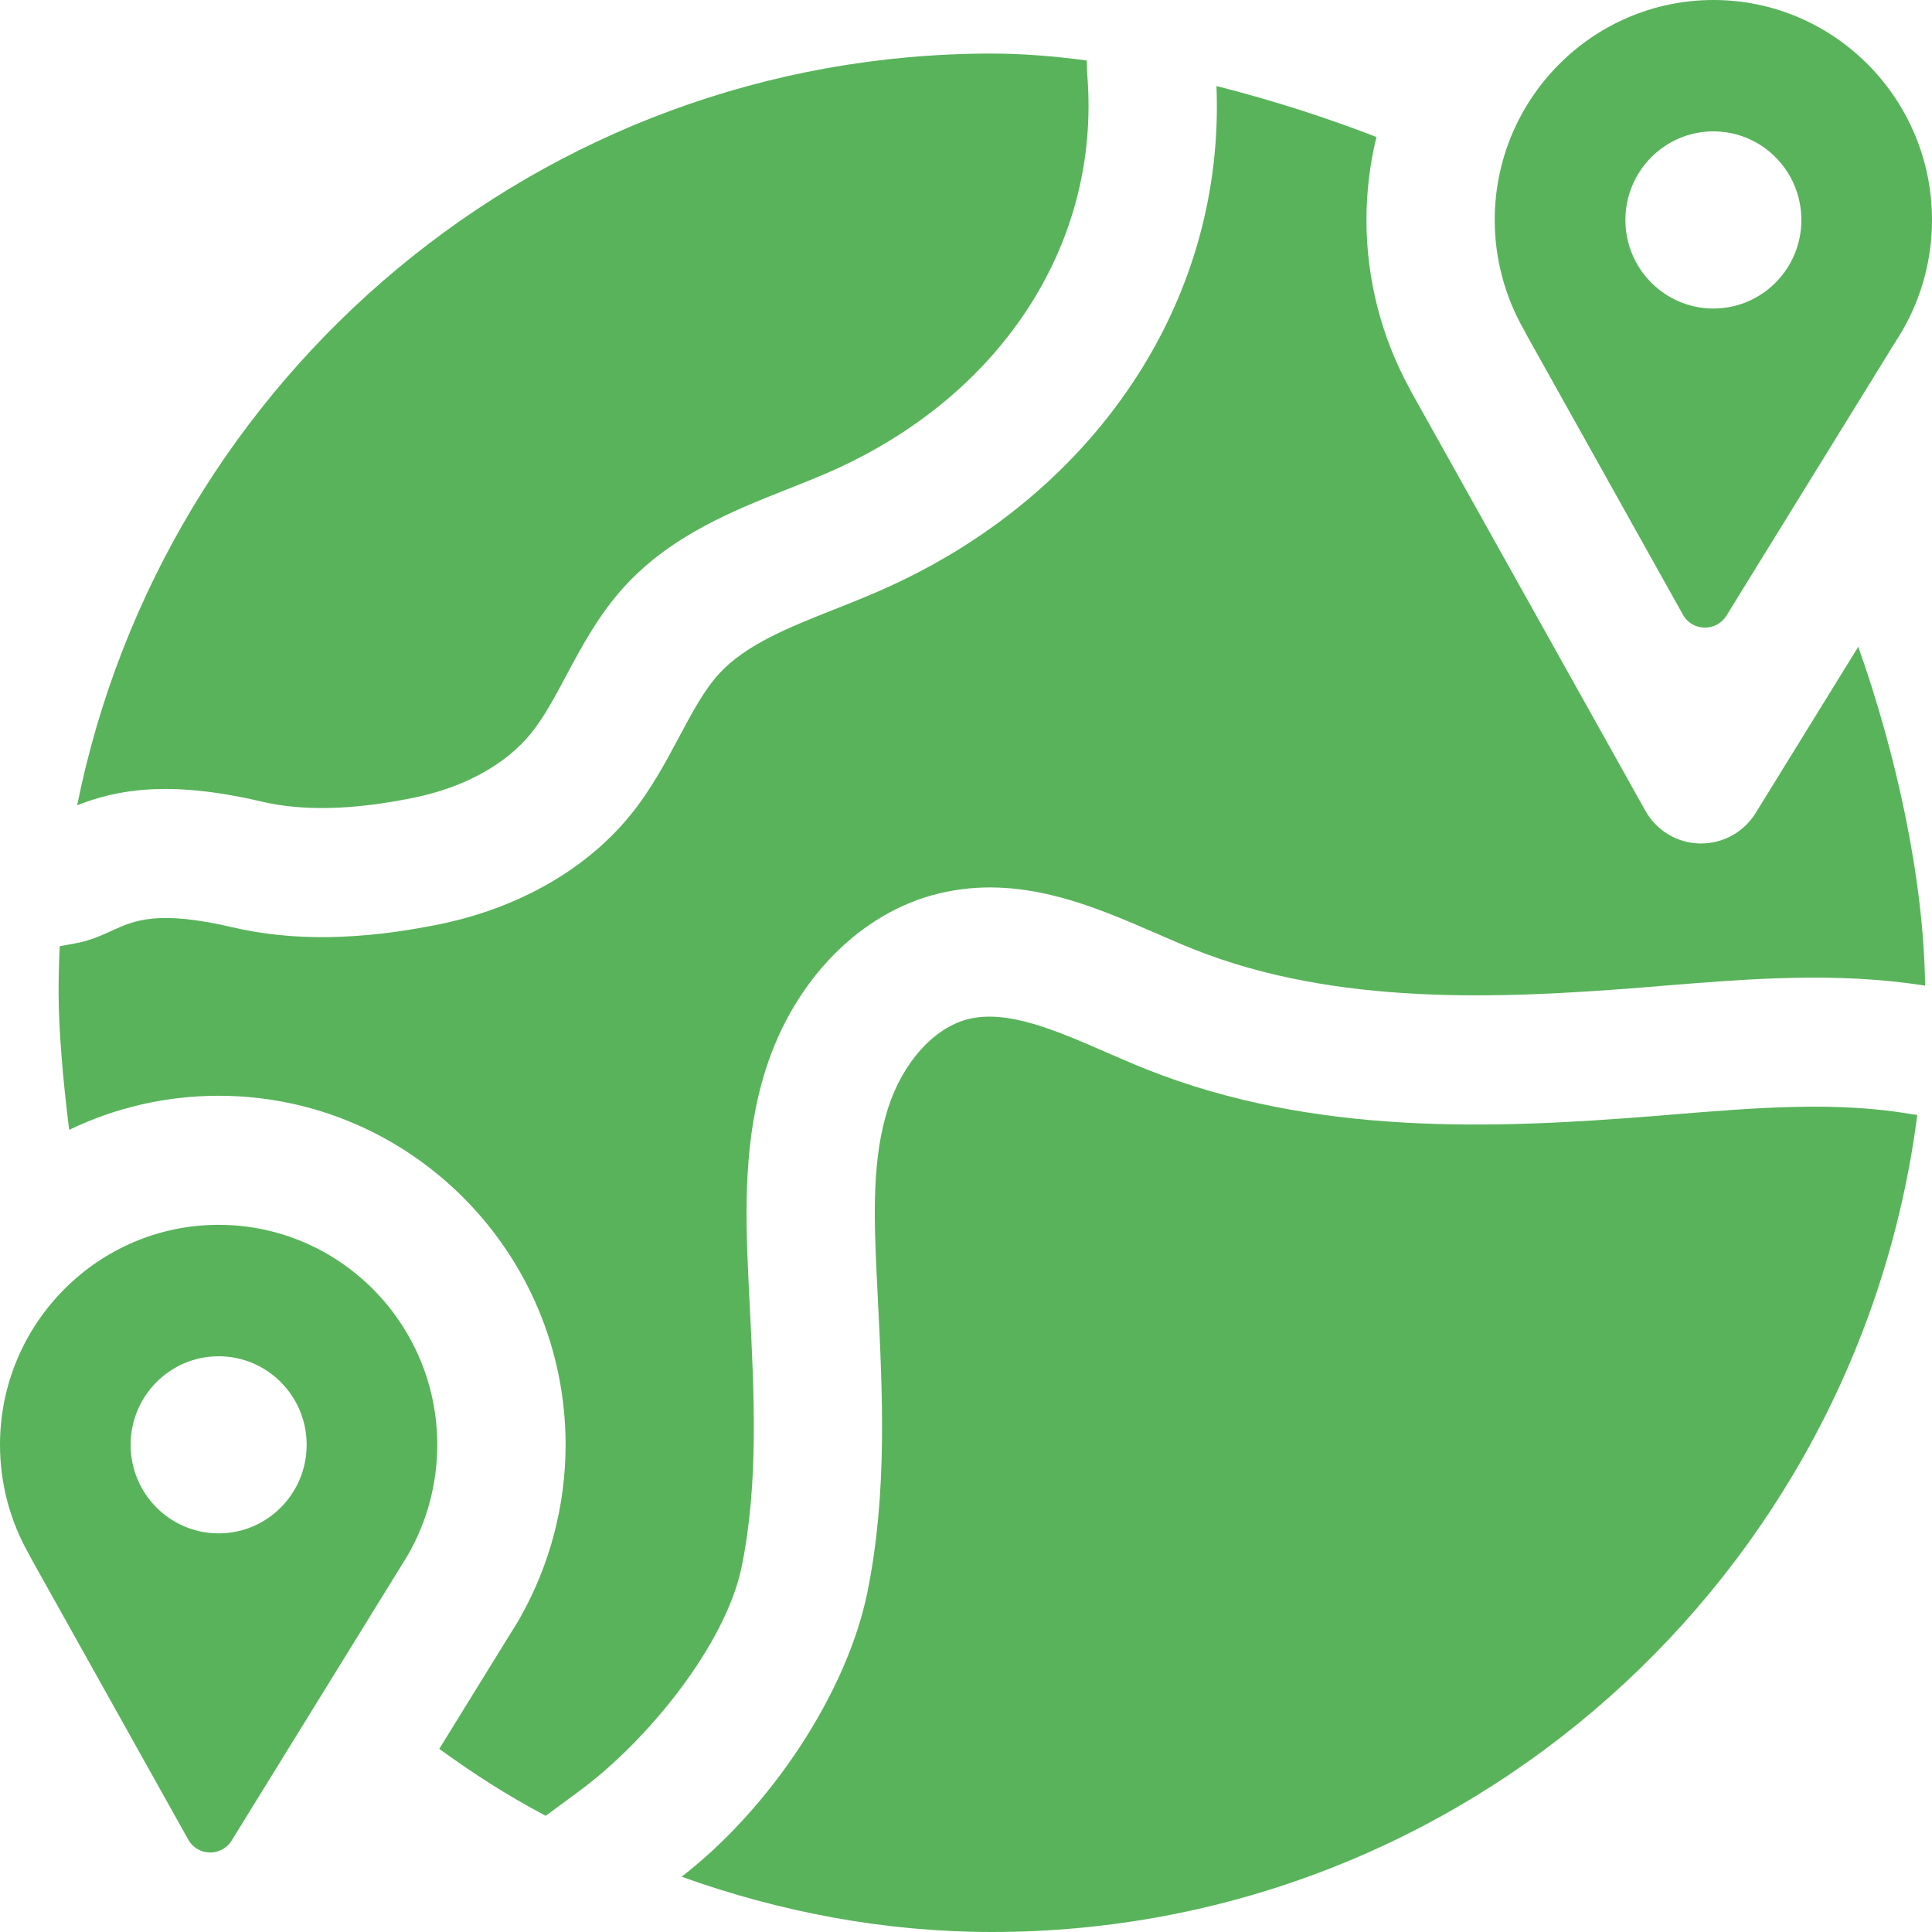 <svg width="36" height="36" viewBox="0 0 36 36" fill="none" xmlns="http://www.w3.org/2000/svg">
<g clip-path="url(#clip0_267_2293)">
<path d="M4.074 22.823C1.828 22.823 0 24.662 0 26.923C0 27.639 0.187 28.344 0.541 28.963C0.557 28.992 0.573 29.022 0.587 29.052L3.507 34.277C3.682 34.591 4.128 34.601 4.317 34.295L7.453 29.214C7.527 29.094 7.557 29.047 7.572 29.022C7.581 29.008 7.583 29.005 7.591 28.992C7.595 28.985 7.599 28.977 7.603 28.97C7.96 28.349 8.148 27.641 8.148 26.923C8.148 24.662 6.32 22.823 4.074 22.823ZM4.074 28.572C3.168 28.572 2.434 27.834 2.434 26.922C2.434 26.011 3.168 25.272 4.074 25.272C4.98 25.272 5.714 26.011 5.714 26.922C5.714 27.834 4.98 28.572 4.074 28.572Z" fill="#59B35B"/>
<path d="M31.698 15.717C31.69 15.717 31.681 15.717 31.672 15.717C31.25 15.708 30.864 15.475 30.657 15.104L26.312 7.329C26.297 7.304 26.284 7.278 26.272 7.252C25.742 6.29 25.462 5.202 25.462 4.1C25.462 3.567 25.527 3.049 25.648 2.553C24.741 2.2 23.715 1.869 22.667 1.603C22.745 3.528 22.231 5.398 21.17 7.035C20.105 8.678 18.542 10.012 16.649 10.892C16.283 11.063 15.913 11.21 15.555 11.352C14.704 11.689 13.899 12.008 13.399 12.554C13.12 12.859 12.895 13.281 12.656 13.729C12.41 14.191 12.131 14.715 11.744 15.191C10.921 16.202 9.655 16.924 8.18 17.224C6.706 17.523 5.446 17.54 4.327 17.278C2.937 16.952 2.492 17.156 2.1 17.335C1.924 17.416 1.725 17.508 1.48 17.563C1.452 17.57 1.303 17.597 1.113 17.631C1.099 17.919 1.092 18.208 1.092 18.499C1.092 19.195 1.178 20.175 1.289 21.053C2.133 20.646 3.077 20.418 4.074 20.418C7.639 20.418 10.539 23.336 10.539 26.923C10.539 28.045 10.249 29.151 9.701 30.126C9.689 30.148 9.677 30.171 9.664 30.192L9.646 30.222C9.617 30.27 9.617 30.27 9.595 30.306C9.58 30.329 9.552 30.374 9.483 30.485L8.185 32.588C8.858 33.073 9.422 33.438 10.169 33.835C10.797 33.371 10.36 33.693 10.797 33.371C12.062 32.44 13.528 30.643 13.823 29.18C14.136 27.625 14.055 26 13.968 24.281L13.949 23.901C13.883 22.542 13.857 21.215 14.271 19.919C14.803 18.251 16.039 16.998 17.497 16.648C19.001 16.286 20.355 16.875 21.551 17.395C21.79 17.499 22.016 17.597 22.238 17.686C24.892 18.746 27.935 18.611 30.58 18.402C30.726 18.39 30.871 18.378 31.017 18.366C32.594 18.238 34.224 18.106 35.871 18.366C35.849 16.361 35.32 14.007 34.626 12.051L32.714 15.149C32.495 15.503 32.111 15.717 31.698 15.717Z" fill="#59B35B"/>
<path d="M4.868 14.935C5.647 15.118 6.576 15.095 7.707 14.865C8.643 14.675 9.419 14.249 9.893 13.667C10.133 13.372 10.335 12.993 10.549 12.592C10.834 12.058 11.156 11.453 11.641 10.923C12.513 9.972 13.663 9.516 14.678 9.113C15.02 8.978 15.342 8.85 15.646 8.709C18.732 7.272 20.495 4.487 20.263 1.437C20.255 1.324 20.251 1.221 20.251 1.127C19.634 1.045 19.038 0.998 18.482 0.998C10.066 0.998 3.048 7.014 1.438 15.005C2.162 14.72 3.132 14.528 4.868 14.935Z" fill="#59B35B"/>
<path d="M35.443 6.17C35.447 6.162 35.451 6.154 35.456 6.146C35.812 5.526 36 4.818 36 4.1C36 1.839 34.173 0 31.927 0C29.68 0 27.852 1.839 27.852 4.1C27.852 4.815 28.04 5.521 28.393 6.14C28.41 6.169 28.425 6.198 28.439 6.228L31.359 11.454C31.535 11.768 31.981 11.777 32.17 11.471L35.305 6.391C35.38 6.271 35.409 6.223 35.425 6.199C35.434 6.185 35.435 6.182 35.443 6.17ZM31.927 5.749C31.021 5.749 30.287 5.01 30.287 4.099C30.287 3.187 31.021 2.448 31.927 2.448C32.832 2.448 33.566 3.187 33.566 4.099C33.566 5.01 32.832 5.749 31.927 5.749Z" fill="#59B35B"/>
<path d="M35.627 20.762C34.222 20.519 32.758 20.638 31.209 20.764C31.062 20.776 30.915 20.788 30.768 20.8C27.855 21.031 24.485 21.172 21.355 19.922C21.1 19.82 20.847 19.71 20.602 19.603C19.666 19.196 18.782 18.812 18.051 18.987C17.411 19.141 16.82 19.795 16.546 20.654C16.255 21.567 16.279 22.611 16.337 23.783L16.355 24.159C16.445 25.952 16.539 27.805 16.165 29.658C15.786 31.538 14.357 33.69 12.701 34.97C14.529 35.627 16.487 36 18.482 36C27.32 36 34.618 29.365 35.726 20.774C35.693 20.771 35.66 20.768 35.627 20.762Z" fill="#59B35B"/>
</g>
<defs>
<clipPath id="clip0_267_2293">
<rect width="36" height="36" fill="white"/>
</clipPath>
</defs>
</svg>
